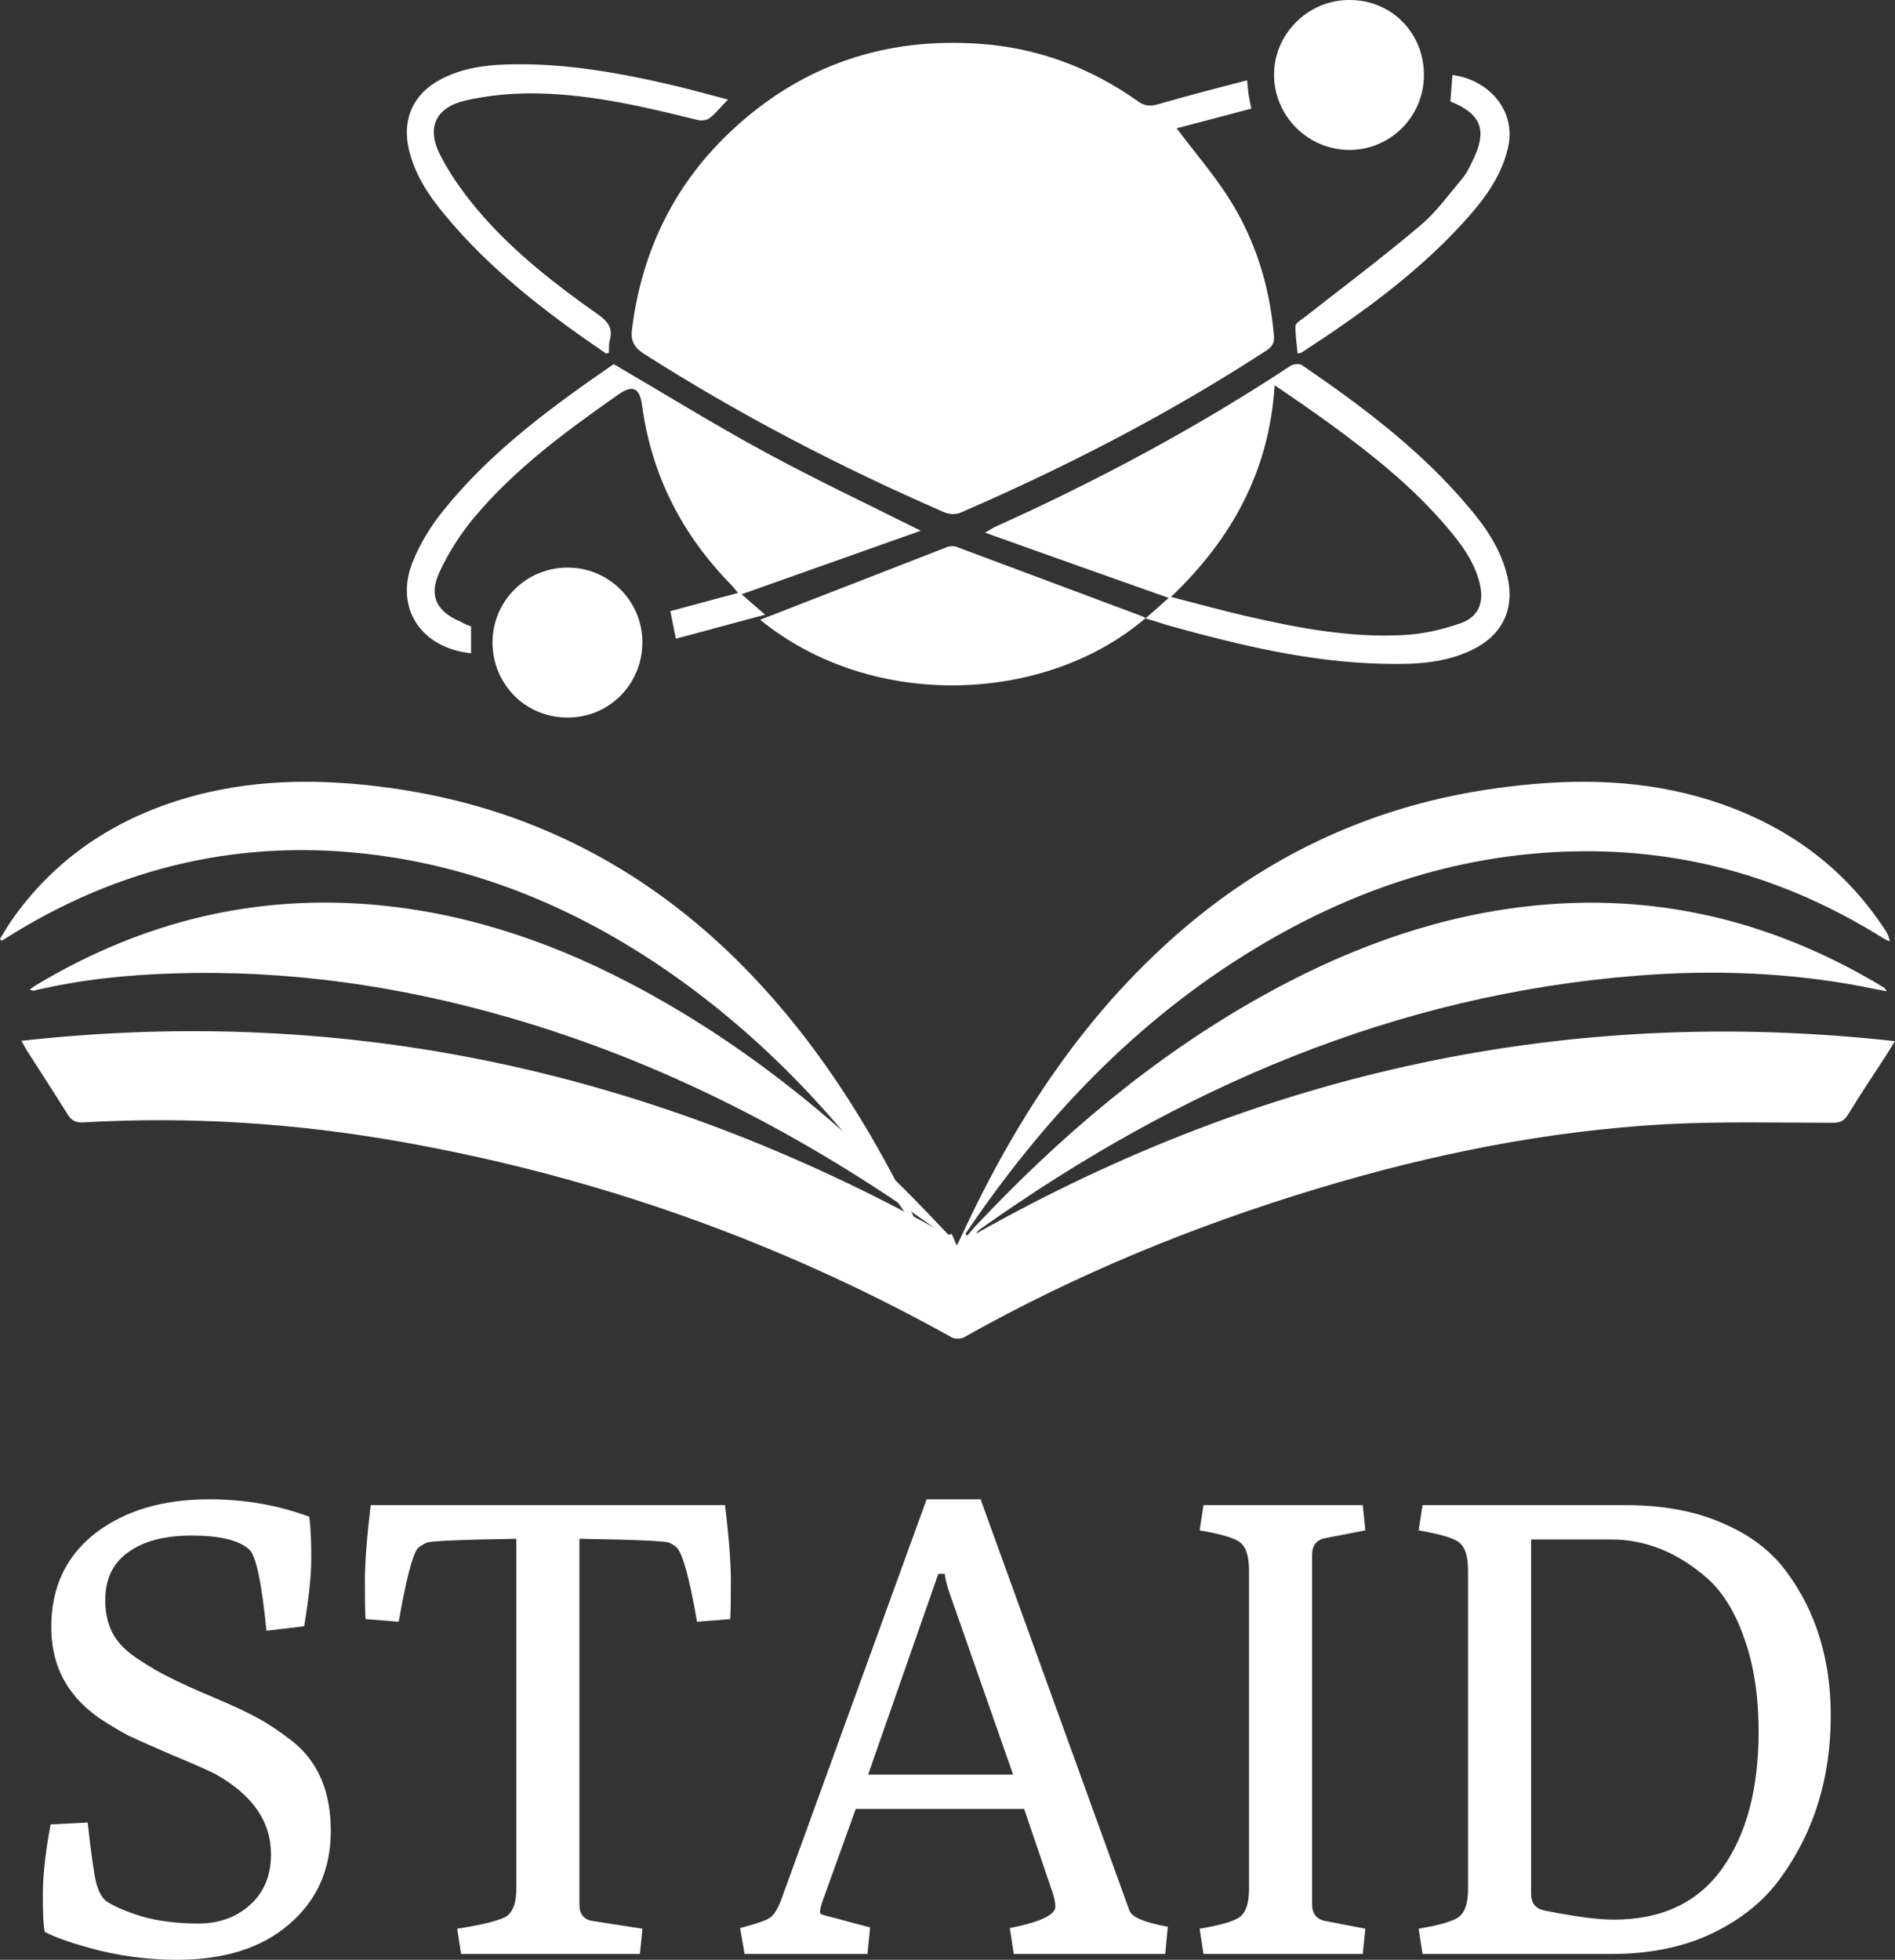 <svg width="177" height="183" viewBox="0 0 177 183" fill="none" xmlns="http://www.w3.org/2000/svg">
<rect x="0" y="0" width="177" height="183" fill="#333333" stroke="none"/>
<path d="M9.89 177.496C10.578 177.98 11.691 178.464 13.229 178.948C14.808 179.391 16.569 179.613 18.512 179.613C20.455 179.613 22.074 179.029 23.369 177.859C24.664 176.69 25.312 175.118 25.312 173.142C25.312 170.078 23.571 167.578 20.09 165.643C19.2 165.199 17.823 164.594 15.961 163.828C14.099 163.022 12.784 162.437 12.015 162.075C11.246 161.671 10.335 161.127 9.282 160.442C8.271 159.716 7.481 158.99 6.914 158.264C5.498 156.531 4.789 154.414 4.789 151.914C4.789 148.245 6.145 145.342 8.857 143.205C11.61 141.068 15.172 140 19.544 140C22.863 140 25.98 140.544 28.894 141.633C29.016 142.601 29.076 143.891 29.076 145.504C29.076 147.076 28.854 149.193 28.409 151.854L24.887 152.277C24.442 147.721 23.895 145.181 23.248 144.657C22.276 143.81 20.495 143.387 17.904 143.387C15.354 143.387 13.371 143.911 11.954 144.959C10.537 145.967 9.829 147.459 9.829 149.435C9.829 150.564 10.052 151.571 10.497 152.459C10.942 153.346 11.752 154.172 12.925 154.938C14.099 155.704 15.03 156.248 15.719 156.571C16.73 157.095 18.147 157.74 19.969 158.506C21.79 159.272 23.207 159.938 24.219 160.502C25.231 161.067 26.324 161.812 27.498 162.74C29.765 164.635 30.898 167.376 30.898 170.965C30.898 174.553 29.603 177.456 27.012 179.674C24.462 181.891 20.961 183 16.508 183C14.12 183 11.731 182.718 9.343 182.153C6.995 181.549 5.275 180.964 4.182 180.399C4.061 179.916 4 178.767 4 176.952C4 175.138 4.243 172.94 4.729 170.36L8.19 170.179C8.513 173.082 8.776 174.956 8.979 175.803C9.222 176.65 9.525 177.214 9.89 177.496Z" fill="white"/>
<path d="M42.704 180.097C45.254 179.694 46.812 179.291 47.379 178.887C47.946 178.444 48.229 177.597 48.229 176.347V143.689C43.008 143.77 40.215 143.891 39.85 144.052C39.486 144.213 39.203 144.395 39 144.596C38.514 145.241 37.927 147.519 37.239 151.43L34.143 151.188C34.102 150.584 34.082 149.414 34.082 147.681C34.082 145.907 34.264 143.528 34.628 140.544H67.72C68.084 143.528 68.266 145.907 68.266 147.681C68.266 149.414 68.246 150.584 68.205 151.188L65.109 151.43C64.421 147.519 63.813 145.241 63.287 144.596C63.125 144.395 62.862 144.213 62.498 144.052C62.134 143.891 59.341 143.77 54.119 143.689V177.799C54.119 178.726 54.524 179.25 55.333 179.371L60.008 180.097L59.766 182.456H43.068L42.704 180.097Z" fill="white"/>
<path d="M69.55 182.456L69.125 180.037C70.663 179.633 71.594 179.311 71.918 179.069C72.283 178.827 72.627 178.283 72.951 177.436L86.551 140H91.591L105.495 178.404C105.698 179.008 106.892 179.512 109.078 179.916L108.835 182.456H94.688L94.323 180.037C97.157 179.472 98.573 178.807 98.573 178.041C98.573 177.718 98.493 177.295 98.331 176.771L95.659 168.909H79.933L76.836 177.496C76.674 177.98 76.594 178.323 76.594 178.525C76.594 178.686 76.715 178.787 76.958 178.827L81.269 179.976L81.026 182.456H69.55ZM81.087 165.703H94.627L88.676 148.709C88.393 147.862 88.251 147.278 88.251 146.955H87.644L81.087 165.703Z" fill="white"/>
<path d="M112.412 182.456L112.048 180.097C114.193 179.734 115.489 179.331 115.934 178.887C116.42 178.444 116.663 177.597 116.663 176.347V146.653C116.663 145.403 116.42 144.556 115.934 144.113C115.489 143.669 114.193 143.266 112.048 142.903L112.412 140.544H127.288L127.531 142.903L123.767 143.629C122.957 143.79 122.552 144.314 122.552 145.201V177.799C122.552 178.686 122.957 179.21 123.767 179.371L127.531 180.097L127.288 182.456H112.412Z" fill="white"/>
<path d="M132.869 182.456L132.505 180.097C134.65 179.734 135.945 179.331 136.391 178.887C136.876 178.444 137.119 177.597 137.119 176.347V146.653C137.119 145.403 136.876 144.556 136.391 144.113C135.945 143.669 134.65 143.266 132.505 142.903L132.869 140.544H151.874C155.355 140.544 158.371 141.109 160.921 142.238C163.471 143.326 165.454 144.838 166.871 146.774C169.624 150.483 171 154.958 171 160.2C171 165.965 169.462 170.985 166.385 175.259C164.847 177.436 162.702 179.19 159.949 180.52C157.237 181.811 154.1 182.456 150.538 182.456H132.869ZM143.009 176.831C143.009 177.718 143.434 178.242 144.284 178.404C147.118 178.968 149.263 179.25 150.72 179.25C155.213 179.25 158.593 177.658 160.86 174.473C163.127 171.287 164.26 167.034 164.26 161.712C164.26 158.365 163.815 155.462 162.924 153.003C162.074 150.543 160.921 148.669 159.464 147.378C156.711 144.959 153.716 143.75 150.477 143.75H143.009V176.831Z" fill="white"/>
<path d="M88.896 115.216C89.03 115.522 89.164 115.828 89.366 116.304C89.567 115.896 89.701 115.658 89.802 115.42C94.971 104.262 101.616 94.159 111.115 86.234C119.741 79.056 129.608 74.838 140.718 73.477C147.229 72.661 153.673 72.763 159.983 74.804C166.696 76.981 172.2 80.859 176.127 86.914C176.295 87.186 176.463 87.492 176.497 87.9C176.262 87.798 176.027 87.696 175.825 87.56C166.662 81.845 156.761 79.09 146.021 79.532C136.556 79.906 127.729 82.662 119.439 87.288C107.993 93.683 98.931 102.698 91.413 113.413C90.977 114.025 90.574 114.637 90.171 115.216C90.238 115.284 90.272 115.318 90.339 115.386C90.574 115.114 90.775 114.876 91.01 114.603C98.898 106.201 107.557 98.82 117.593 93.173C125.144 88.921 133.133 85.859 141.758 84.737C153.338 83.24 164.179 85.519 174.348 91.268C174.919 91.574 175.456 91.914 176.027 92.254C176.06 92.288 176.094 92.356 176.228 92.561C175.322 92.391 174.55 92.254 173.778 92.084C166.897 90.792 159.95 90.554 153.002 91.098C130.313 92.867 110.209 101.575 91.749 114.637C91.615 114.739 91.447 114.842 91.312 114.978C91.279 115.012 91.245 115.08 91.178 115.182C117.895 100.146 146.323 93.819 177 97.221C176.597 97.867 176.362 98.241 176.127 98.616C174.953 100.418 173.744 102.221 172.603 104.092C172.234 104.671 171.865 104.841 171.194 104.841C165.991 104.841 160.789 104.705 155.587 104.977C144.544 105.589 133.737 107.766 123.131 110.964C111.618 114.433 100.542 118.958 90.037 124.876C89.735 125.046 89.131 125.046 88.829 124.842C72.685 115.862 55.534 109.807 37.41 106.609C27.609 104.875 17.708 104.228 7.773 104.807C7.068 104.841 6.665 104.637 6.296 104.024C5.088 102.085 3.846 100.18 2.604 98.241C2.436 98.003 2.302 97.731 2 97.187C32.61 93.785 61.005 100.112 87.822 114.944C87.688 114.876 87.553 114.841 87.453 114.773C75.168 106.031 62.011 99.194 47.546 95.01C37.309 92.05 26.904 90.554 16.231 90.894C11.834 91.03 7.504 91.472 3.208 92.493C3.108 92.527 2.973 92.493 2.772 92.391C2.973 92.254 3.175 92.118 3.376 91.982C13.311 86.029 23.984 83.41 35.496 84.533C44.189 85.383 52.278 88.24 59.931 92.391C70.503 98.105 79.599 105.725 87.822 114.501C88.09 114.773 88.325 115.046 88.594 115.284C88.56 115.352 88.762 115.25 88.896 115.216Z" fill="white"/>
<path d="M86 114.985C85.767 114.748 85.468 114.578 85.268 114.307C78.978 105.022 71.456 96.957 62.27 90.621C54.382 85.199 45.829 81.471 36.377 80.014C23.896 78.116 12.214 80.488 1.365 87.096C0.965 87.334 0.566 87.605 0.166 87.842C0.1 87.774 0.033 87.74 0 87.672C0.333 87.13 0.666 86.554 1.032 86.012C4.892 80.454 10.151 76.829 16.474 74.795C22.166 72.966 27.957 72.695 33.881 73.27C40.337 73.914 46.561 75.473 52.485 78.218C60.706 82.013 67.562 87.638 73.386 94.619C78.512 100.786 82.572 107.699 86 114.985C86 115.019 86 114.985 86 114.985Z" fill="white"/>
<path d="M116.484 7.497C116.546 8.141 116.577 8.541 116.639 8.94C116.701 9.339 116.794 9.707 116.886 10.137C114.475 10.782 112.125 11.396 109.899 11.979C111.538 14.159 113.269 16.155 114.691 18.366C117.226 22.296 118.587 26.656 118.989 31.323C119.051 31.968 118.865 32.367 118.278 32.736C109.219 38.631 99.634 43.574 89.71 47.873C89.308 48.057 88.69 48.027 88.288 47.873C78.518 43.636 69.119 38.754 60.153 33.043C59.164 32.398 58.885 31.753 59.04 30.678C59.968 23.34 63.059 17.046 68.532 12.01C74.993 6.053 82.723 3.474 91.472 4.088C96.883 4.457 101.83 6.299 106.251 9.431C106.869 9.892 107.395 9.953 108.168 9.738C110.888 8.94 113.64 8.234 116.484 7.497Z" fill="white"/>
<path d="M106.987 57.749C107.794 57.037 108.476 56.449 109.159 55.831C103.481 53.82 97.864 51.84 92 49.736C92.558 49.426 92.807 49.241 93.055 49.148C102.581 44.848 111.796 39.928 120.515 34.174C120.794 33.988 121.384 33.926 121.632 34.112C127.279 37.979 132.74 42.063 137.178 47.354C138.822 49.272 140.218 51.345 140.808 53.882C141.49 56.852 140.342 59.296 137.55 60.657C134.975 61.925 132.213 62.049 129.42 61.987C122.408 61.864 115.675 60.224 109.004 58.368C108.414 58.182 107.794 57.965 106.987 57.749ZM109.376 55.738C111.889 56.388 114.154 57.006 116.419 57.532C121.26 58.646 126.162 59.574 131.158 59.296C132.958 59.203 134.788 58.77 136.464 58.182C138.17 57.563 138.636 56.171 138.201 54.438C137.674 52.335 136.371 50.633 134.975 49.024C131.81 45.343 128.024 42.342 124.115 39.495C122.501 38.32 120.857 37.206 119.057 35.968C118.56 43.919 115.116 50.262 109.376 55.738Z" fill="white"/>
<path d="M43.999 58.488C43.999 59.365 43.999 60.183 43.999 61C39.315 60.516 36.852 56.762 38.524 52.525C39.224 50.769 40.258 49.074 41.474 47.591C45.945 42.052 51.663 37.905 57.32 34C62.095 36.785 66.687 39.63 71.432 42.203C76.116 44.745 80.982 47.046 86 49.558C80.343 51.556 74.838 53.523 69.272 55.491C69.942 56.066 70.611 56.672 71.462 57.398C68.603 58.155 65.897 58.911 63.129 59.638C62.947 58.73 62.794 57.943 62.612 57.065C64.68 56.52 66.718 55.945 68.938 55.37C68.664 55.037 68.482 54.795 68.269 54.583C63.676 49.891 60.848 44.352 59.966 37.814C59.753 36.21 59.084 35.907 57.746 36.845C52.88 40.266 48.074 43.777 44.242 48.378C42.965 49.922 41.84 51.677 41.018 53.493C40.015 55.673 40.836 57.156 43.056 58.064C43.33 58.245 43.634 58.367 43.999 58.488Z" fill="white"/>
<path d="M71 57.875C76.823 55.595 82.678 53.347 88.502 51.068C88.782 50.973 89.156 50.973 89.436 51.099C95.197 53.252 100.958 55.405 106.72 57.558C106.813 57.59 106.907 57.653 107 57.717C97.844 65.6 81.65 66.518 71 57.875Z" fill="white"/>
<path d="M68 9.299C67.338 9.96 66.857 10.591 66.255 11.042C65.985 11.253 65.474 11.283 65.113 11.193C60.27 9.99 55.398 8.848 50.375 8.727C48.059 8.667 45.683 8.878 43.457 9.389C40.66 10.05 39.818 11.944 41.111 14.469C42.163 16.514 43.577 18.438 45.111 20.181C48.209 23.698 51.909 26.584 55.758 29.29C56.691 29.951 57.292 30.552 56.962 31.755C56.841 32.146 56.901 32.567 56.871 32.958C56.691 32.987 56.601 33.018 56.571 32.987C51.066 29.23 45.743 25.171 41.472 19.971C39.998 18.197 38.735 16.273 38.193 13.958C37.532 11.162 38.584 8.788 41.111 7.435C43.036 6.413 45.141 6.082 47.277 6.022C52.66 5.841 57.924 6.803 63.157 8.036C64.752 8.427 66.316 8.848 68 9.299Z" fill="white"/>
<path d="M133 7C133 10.899 129.845 14.03 125.985 14C122.156 13.969 119.031 10.838 119 7.031C118.97 3.193 122.156 0 126.015 0C129.937 -0.03 133 3.04 133 7Z" fill="white"/>
<path d="M53.046 67C49.125 67.03 46.031 63.936 46 60.015C46 56.125 49.125 53 53.015 53C56.875 53 59.969 56.094 60 59.923C60.03 63.844 56.936 67 53.046 67Z" fill="white"/>
<path d="M135.473 9.478C135.536 8.612 135.599 7.806 135.662 7C138.948 7.418 141.696 10.254 140.843 13.836C140.211 16.552 138.537 18.761 136.641 20.821C132.282 25.597 127.006 29.388 121.541 32.94C121.478 32.97 121.383 32.97 121.194 33C121.13 32.134 120.973 31.269 121.004 30.433C121.004 30.194 121.446 29.925 121.731 29.716C125.395 26.851 129.123 24.045 132.661 21.06C134.114 19.836 135.251 18.254 136.483 16.791C136.926 16.284 137.242 15.657 137.526 15.06C138.79 12.492 138.695 10.761 135.473 9.478Z" fill="white"/>
</svg>
